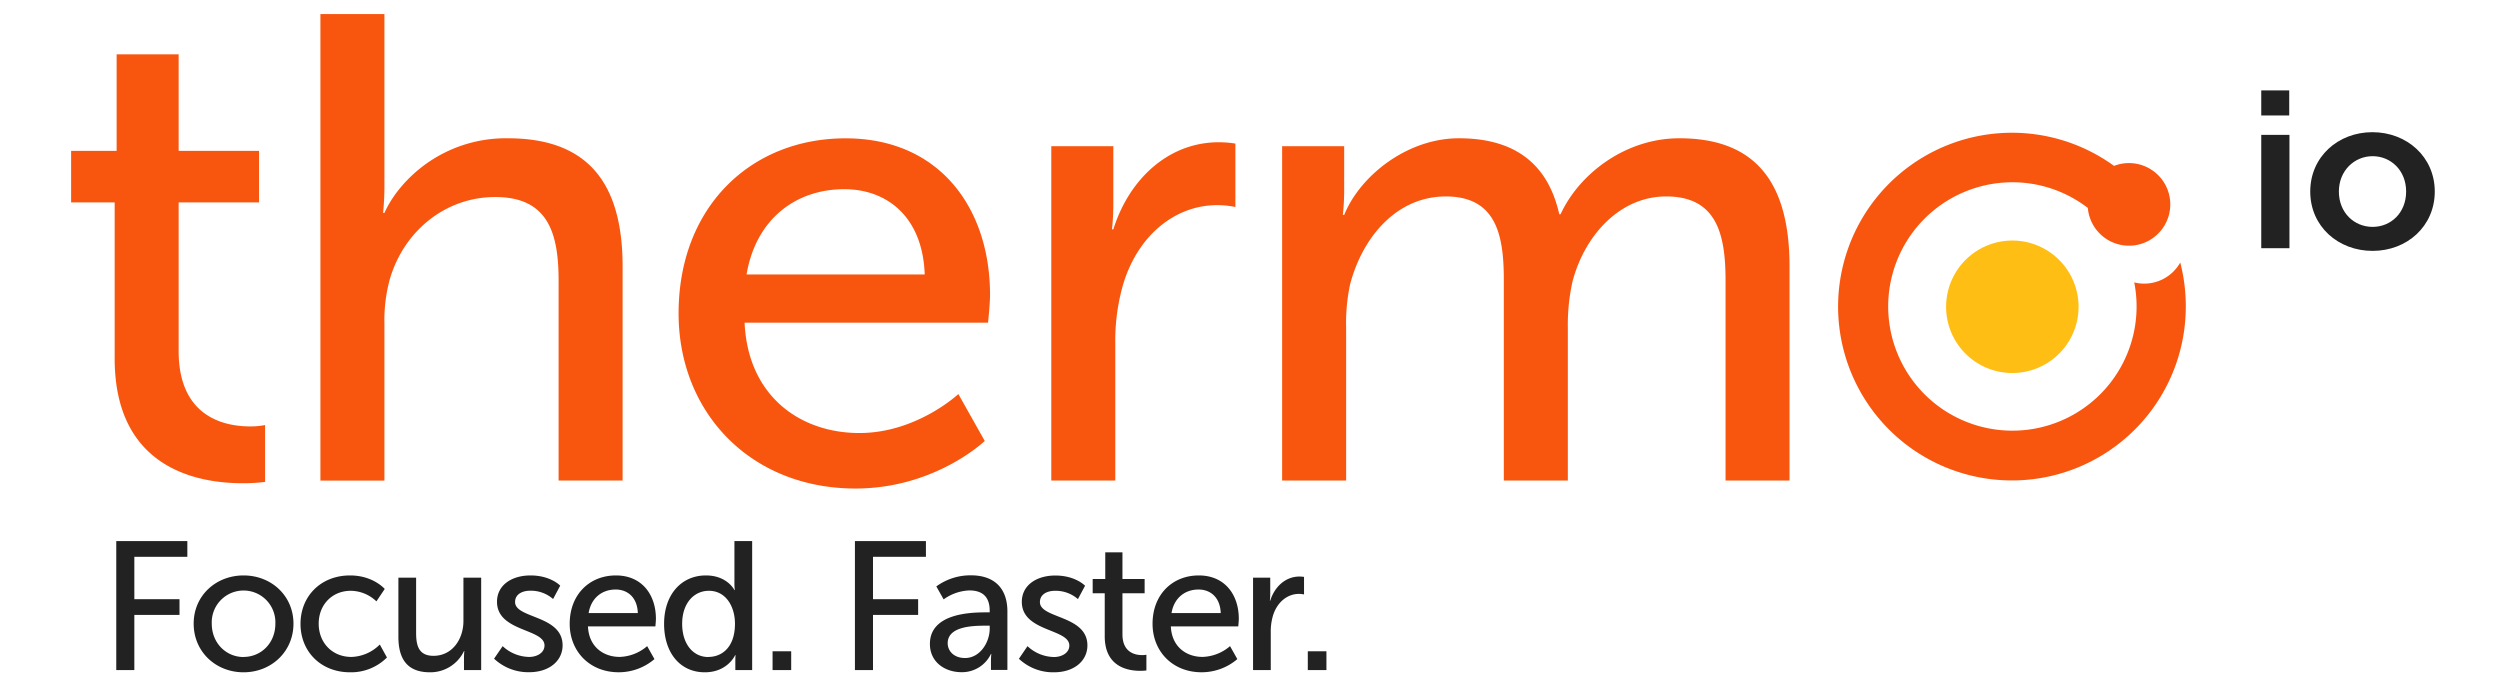 <svg id="Layer_1" data-name="Layer 1" xmlns="http://www.w3.org/2000/svg" viewBox="0 0 901.8 250"><defs><style>.cls-1{fill:#f8560f;}.cls-1,.cls-2,.cls-3{fill-rule:evenodd;}.cls-2{fill:#ffbe14;}.cls-3,.cls-4{fill:#222;}</style></defs><title>logo_thermo</title><path class="cls-1" d="M484.87,66.84l3.83,3.63c7.68-11.23,22-20.59,37.58-20.59,20.23,0,32.13,9.3,36.18,27.41h.47c6.67-14.54,23.33-27.41,42.85-27.41,27.13,0,39.74,15.49,39.74,46.24v77.23H622.44V101.13c0-16.93-3.34-30.27-21.42-30.27-16.9,0-29.52,14.3-33.8,30.75a71.93,71.93,0,0,0-1.67,16.68v55.06H542.46V101.13c0-15.73-2.38-30.27-20.94-30.27-17.61,0-30,14.54-34.51,31.7a66.74,66.74,0,0,0-1.43,15.73v55.06H462.49V52.74h22.38Zm277.71-7a62.71,62.71,0,1,0,25.88,50.78,62.89,62.89,0,0,0-2-15.93,14.91,14.91,0,0,1-16.6,7.18,44.8,44.8,0,1,1-44-36.12,44.53,44.53,0,0,1,27.26,9.26,14.9,14.9,0,1,0,9.45-15.17ZM488.7,70.47l-3.83-3.63v1.87a84,84,0,0,1-.48,8.82h.48A37.8,37.8,0,0,1,488.7,70.47Zm-87.1.11,2.89,4.82c6.73-14,19.3-24.09,35.19-24.09a40.71,40.71,0,0,1,5.95.48V74.67A32.93,32.93,0,0,0,439,74c-14.76,0-28.33,10.49-33.8,28.37A73.45,73.45,0,0,0,402.31,124v49.34H379.22V52.74H401.6Zm2.89,4.82-2.89-4.82v3.14a85.8,85.8,0,0,1-.48,9h.48A54.72,54.72,0,0,1,404.49,75.4ZM269.3,99h64.26c-.71-20.73-13.56-30.75-29-30.75C286.91,68.23,272.63,79.2,269.3,99Zm-24.52,14.07c0-38.38,26-63.17,60.22-63.17,34,0,52.13,25.27,52.13,56.49,0,3.1-.72,10-.72,10H268.59c1.19,26.46,20,39.81,41.41,39.81,20.71,0,35.7-14.06,35.7-14.06l9.52,16.92s-17.85,17.16-46.65,17.16C270.73,176.21,244.78,148.8,244.78,113.05ZM138.67,64.54l4.16,5.21a49.45,49.45,0,0,1,40.35-19.87c28.32,0,41.41,15.49,41.41,46.24v77.23H201.5v-72c0-16.93-3.57-30.28-22.85-30.28-18.09,0-33.08,12.4-38.08,29.8a56.48,56.48,0,0,0-1.9,16v56.49H115.58V5.07h23.09Zm4.16,5.21-4.16-5.21V66.8a100.27,100.27,0,0,1-.48,10h.48A39.25,39.25,0,0,1,142.83,69.75ZM41.36,129.26c0,40.28,30.7,45.05,46.17,45.05a62.72,62.72,0,0,0,8.09-.48v-20.5a27.52,27.52,0,0,1-5.47.48c-8.81,0-25.71-3.1-25.71-27.18V73h29V54.41h-29V19.61H42.07v34.8H25.65V73H41.36Z"/><path class="cls-2" d="M725.87,134.55A23.89,23.89,0,1,0,702,110.67,23.86,23.86,0,0,0,725.87,134.55Z"/><path class="cls-3" d="M843.68,69.09c0,7.62,5.52,12.75,12.17,12.75s12.09-5.13,12.09-12.75-5.52-12.75-12.09-12.75S843.68,61.55,843.68,69.09Zm-10.33,0c0-12.51,10-21.41,22.42-21.41s22.5,8.9,22.5,21.41-10,21.41-22.42,21.41S833.35,81.68,833.35,69.09ZM815.68,89.54h10.17V48.64H815.68Zm0-47.88h10.09V32.6H815.68Z"/><path class="cls-4" d="M41.94,195.18H67.58v5.67H48.46v15.29H64.75v5.67H48.46v19.9H41.94Z"/><path class="cls-4" d="M87.86,207.57c10,0,18,7.32,18,17.4s-8,17.54-18,17.54-18-7.39-18-17.54S77.91,207.57,87.86,207.57Zm0,29.4c6.33,0,11.47-5,11.47-12a11.48,11.48,0,1,0-22.94,0C76.39,232,81.6,237,87.86,237Z"/><path class="cls-4" d="M126.26,207.57c8.37,0,12.52,4.88,12.52,4.88l-3,4.48a13.52,13.52,0,0,0-9.23-3.82c-6.72,0-11.59,5-11.59,11.86s4.87,12,11.8,12A15.08,15.08,0,0,0,137,232.49l2.58,4.68a18.29,18.29,0,0,1-13.32,5.34c-10.48,0-17.86-7.45-17.86-17.47S115.78,207.57,126.26,207.57Z"/><path class="cls-4" d="M143.71,208.37h6.39v19.9c0,4.61.93,8.3,6.27,8.3,6.78,0,10.8-6,10.8-12.58V208.37h6.4v33.34h-6.2V237.3a22.28,22.28,0,0,1,.13-2.44h-.13a13.44,13.44,0,0,1-12.26,7.65c-7.51,0-11.4-4-11.4-12.79Z"/><path class="cls-4" d="M181.32,233.08a14.32,14.32,0,0,0,9.56,3.89c2.77,0,5.53-1.45,5.53-4.15,0-6.13-17.13-4.88-17.13-15.75,0-6.07,5.4-9.5,12.06-9.5,7.31,0,10.74,3.69,10.74,3.69l-2.57,4.82a12.18,12.18,0,0,0-8.24-3c-2.77,0-5.47,1.19-5.47,4.09,0,6,17.14,4.68,17.14,15.62,0,5.53-4.75,9.69-12.06,9.69a18,18,0,0,1-12.66-4.88Z"/><path class="cls-4" d="M222.17,207.57c9.43,0,14.43,7,14.43,15.62,0,.86-.19,2.77-.19,2.77H212.09c.32,7.32,5.53,11,11.46,11a15.89,15.89,0,0,0,9.89-3.89l2.64,4.68a19.87,19.87,0,0,1-12.92,4.75c-10.48,0-17.66-7.58-17.66-17.47C205.5,214.43,212.68,207.57,222.17,207.57Zm7.91,13.58c-.2-5.73-3.76-8.5-8-8.5-4.88,0-8.83,3-9.75,8.5Z"/><path class="cls-4" d="M254.64,207.57c7.71,0,10.28,5.28,10.28,5.28h.14a17.81,17.81,0,0,1-.14-2.24V195.18h6.4v46.53h-6.07v-3.16c0-1.32.07-2.24.07-2.24h-.13s-2.71,6.2-10.95,6.2c-9,0-14.69-7.12-14.69-17.47C239.55,214.43,245.81,207.57,254.64,207.57Zm.86,29.4c4.94,0,9.62-3.49,9.62-12,0-5.93-3.1-11.86-9.42-11.86-5.27,0-9.63,4.35-9.63,11.93C246.07,232.29,250,237,255.5,237Z"/><path class="cls-4" d="M278.68,234.93h6.72v6.78h-6.72Z"/><path class="cls-4" d="M308.39,195.18H334v5.67H314.91v15.29h16.28v5.67H314.91v19.9h-6.52Z"/><path class="cls-4" d="M355.5,220.89H357v-.59c0-5.47-3.1-7.32-7.32-7.32a16.9,16.9,0,0,0-9.29,3.23l-2.64-4.68a20.9,20.9,0,0,1,12.46-4c8.43,0,13.18,4.62,13.18,13.05v21.09h-5.93v-3.16a25.3,25.3,0,0,1,.13-2.63h-.13a11.55,11.55,0,0,1-10.68,6.59c-5.74,0-11.34-3.5-11.34-10.16C335.39,221.35,349.89,220.89,355.5,220.89Zm-7.39,16.47c5.41,0,8.9-5.66,8.9-10.61V225.7h-1.65c-4.81,0-13.51.33-13.51,6.33C341.85,234.73,344,237.36,348.11,237.36Z"/><path class="cls-4" d="M370.64,233.08A14.29,14.29,0,0,0,380.2,237c2.76,0,5.53-1.45,5.53-4.15,0-6.13-17.14-4.88-17.14-15.75,0-6.07,5.41-9.5,12.07-9.5,7.31,0,10.74,3.69,10.74,3.69l-2.57,4.82a12.21,12.21,0,0,0-8.24-3c-2.77,0-5.47,1.19-5.47,4.09,0,6,17.13,4.68,17.13,15.62,0,5.53-4.74,9.69-12.05,9.69a17.93,17.93,0,0,1-12.66-4.88Z"/><path class="cls-4" d="M398.5,214h-4.35v-5.14h4.54v-9.62h6.2v9.62h8V214h-8V228.8c0,6.65,4.68,7.51,7.12,7.51a7.91,7.91,0,0,0,1.52-.13v5.67a17.91,17.91,0,0,1-2.24.13c-4.29,0-12.79-1.32-12.79-12.46Z"/><path class="cls-4" d="M432.43,207.57c9.42,0,14.43,7,14.43,15.62,0,.86-.19,2.77-.19,2.77H422.35c.32,7.32,5.53,11,11.46,11a15.93,15.93,0,0,0,9.89-3.89l2.63,4.68a19.82,19.82,0,0,1-12.91,4.75c-10.48,0-17.67-7.58-17.67-17.47C415.75,214.43,422.94,207.57,432.43,207.57Zm7.91,13.58c-.2-5.73-3.76-8.5-8-8.5-4.87,0-8.83,3-9.75,8.5Z"/><path class="cls-4" d="M452,208.37h6.2v5.8a22.49,22.49,0,0,1-.14,2.5h.14c1.51-4.88,5.4-8.7,10.54-8.7a11.5,11.5,0,0,1,1.65.13v6.33a9.17,9.17,0,0,0-1.85-.2c-4.08,0-7.84,2.9-9.35,7.84a20.12,20.12,0,0,0-.8,6v13.64H452Z"/><path class="cls-4" d="M471.75,234.93h6.72v6.78h-6.72Z"/></svg>